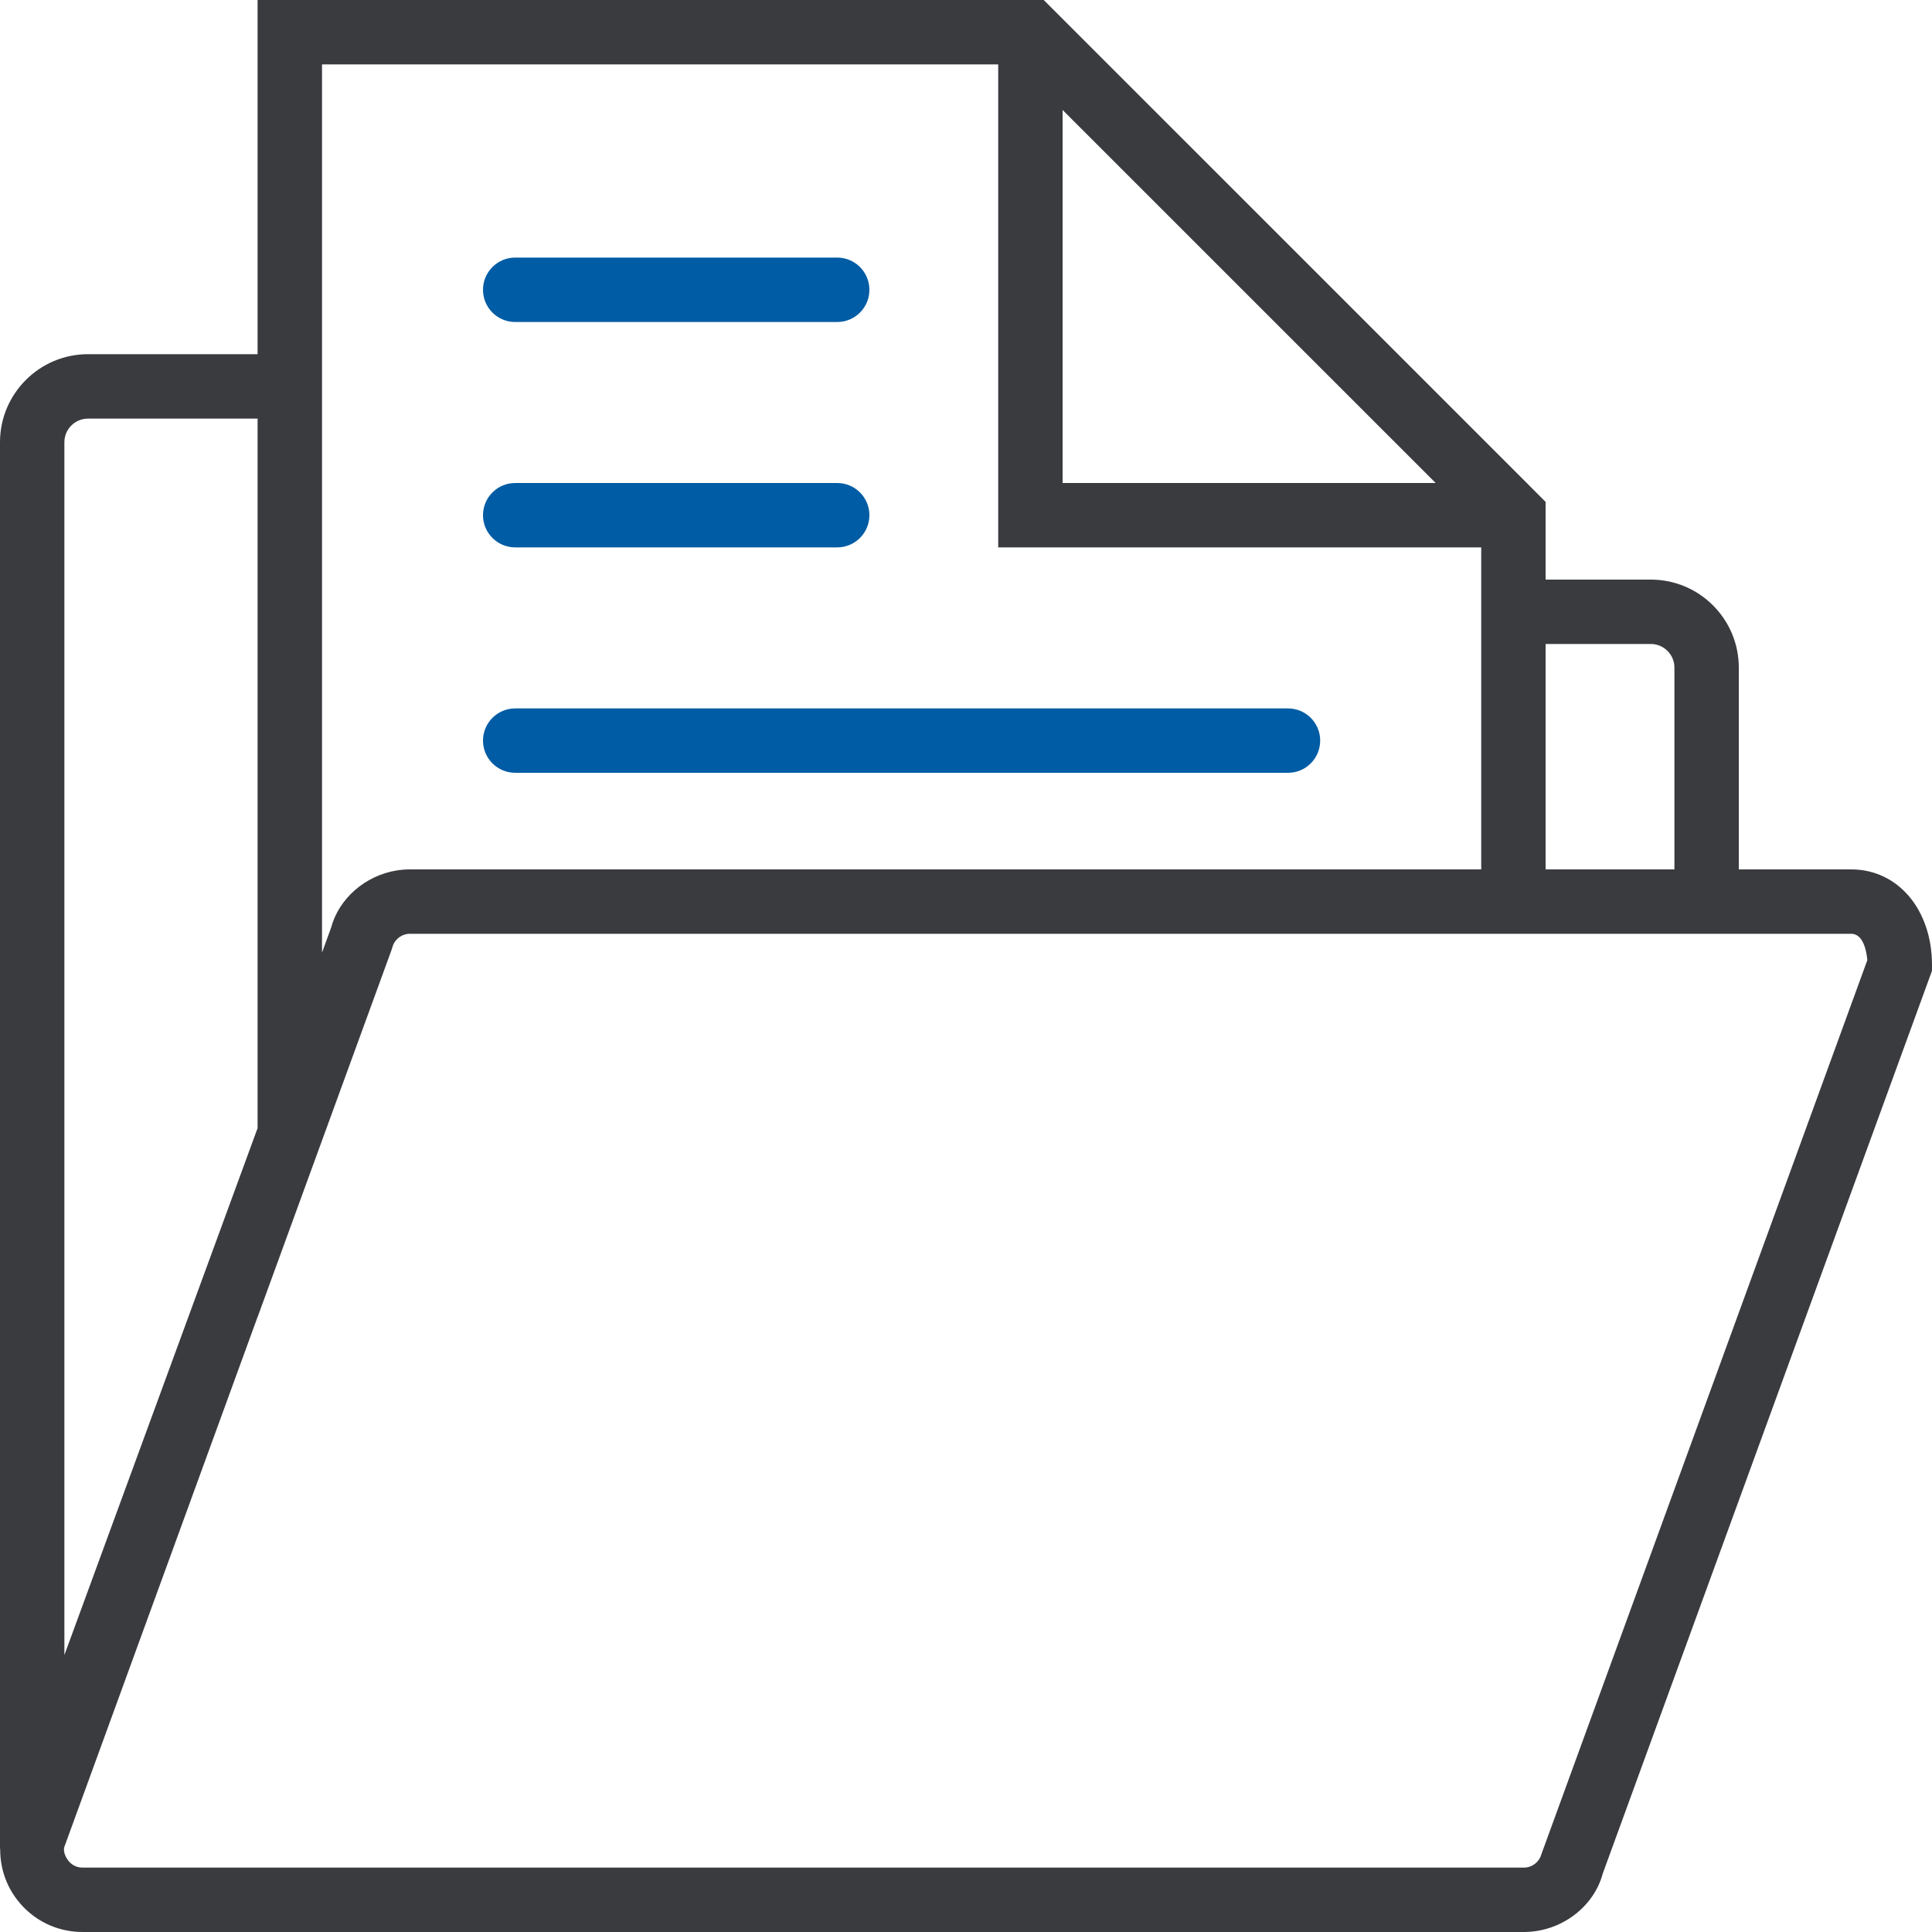 <svg width="40" height="40" viewBox="0 0 40 40" fill="none" xmlns="http://www.w3.org/2000/svg">
<path fill-rule="evenodd" clip-rule="evenodd" d="M36 18H38.327C39.296 18 40 18.833 40 19.981V20.099L33.183 38.791C32.999 39.481 32.32 40 31.549 40H1.71C1.173 40 0.679 39.756 0.352 39.329C0.117 39.022 0.001 38.655 0.004 38.279H0V9.155C0 8.151 0.817 7.333 1.821 7.333H5.333V0H21.609L26.805 5.195L31.669 10.059L31.669 10.06C31.669 10.06 31.67 10.061 31.67 10.061L32 10.391V12H34.179C35.183 12 36 12.817 36 13.821V18ZM34.667 13.821C34.667 13.552 34.447 13.333 34.179 13.333H32V18H34.667V13.821ZM22 2.277L29.724 10H22V2.277ZM20.667 1.333H6.667V7.333V19.723L6.854 19.209C7.015 18.605 7.557 18.131 8.206 18.023C8.298 18.008 8.392 18 8.487 18H30.667V12V11.333H20.667V1.333ZM1.333 9.155C1.333 8.885 1.553 8.667 1.821 8.667H5.333V23.357L1.333 34.266V9.155ZM31.549 38.667C31.719 38.667 31.869 38.552 31.913 38.389L38.661 19.879C38.645 19.697 38.58 19.333 38.327 19.333H36H32H30.667H8.487C8.318 19.333 8.168 19.448 8.124 19.611L8.107 19.666L5.333 27.269V27.265L1.329 38.247C1.305 38.348 1.369 38.464 1.411 38.519C1.453 38.574 1.548 38.667 1.71 38.667H31.549Z" fill="#3A3B3F"/>
<path d="M10.667 11.333H17.333C17.701 11.333 18 11.035 18 10.667C18 10.298 17.701 10 17.333 10H10.667C10.299 10 10 10.298 10 10.667C10 11.035 10.299 11.333 10.667 11.333Z" fill="#005CA4"/>
<path d="M10.667 6.667H17.333C17.701 6.667 18 6.369 18 6C18 5.631 17.701 5.333 17.333 5.333H10.667C10.299 5.333 10 5.631 10 6C10 6.369 10.299 6.667 10.667 6.667Z" fill="#005CA4"/>
<path d="M10.667 16H26.667C27.035 16 27.333 15.702 27.333 15.333C27.333 14.965 27.035 14.667 26.667 14.667H10.667C10.299 14.667 10 14.965 10 15.333C10 15.702 10.299 16 10.667 16Z" fill="#005CA4"/>
</svg>
